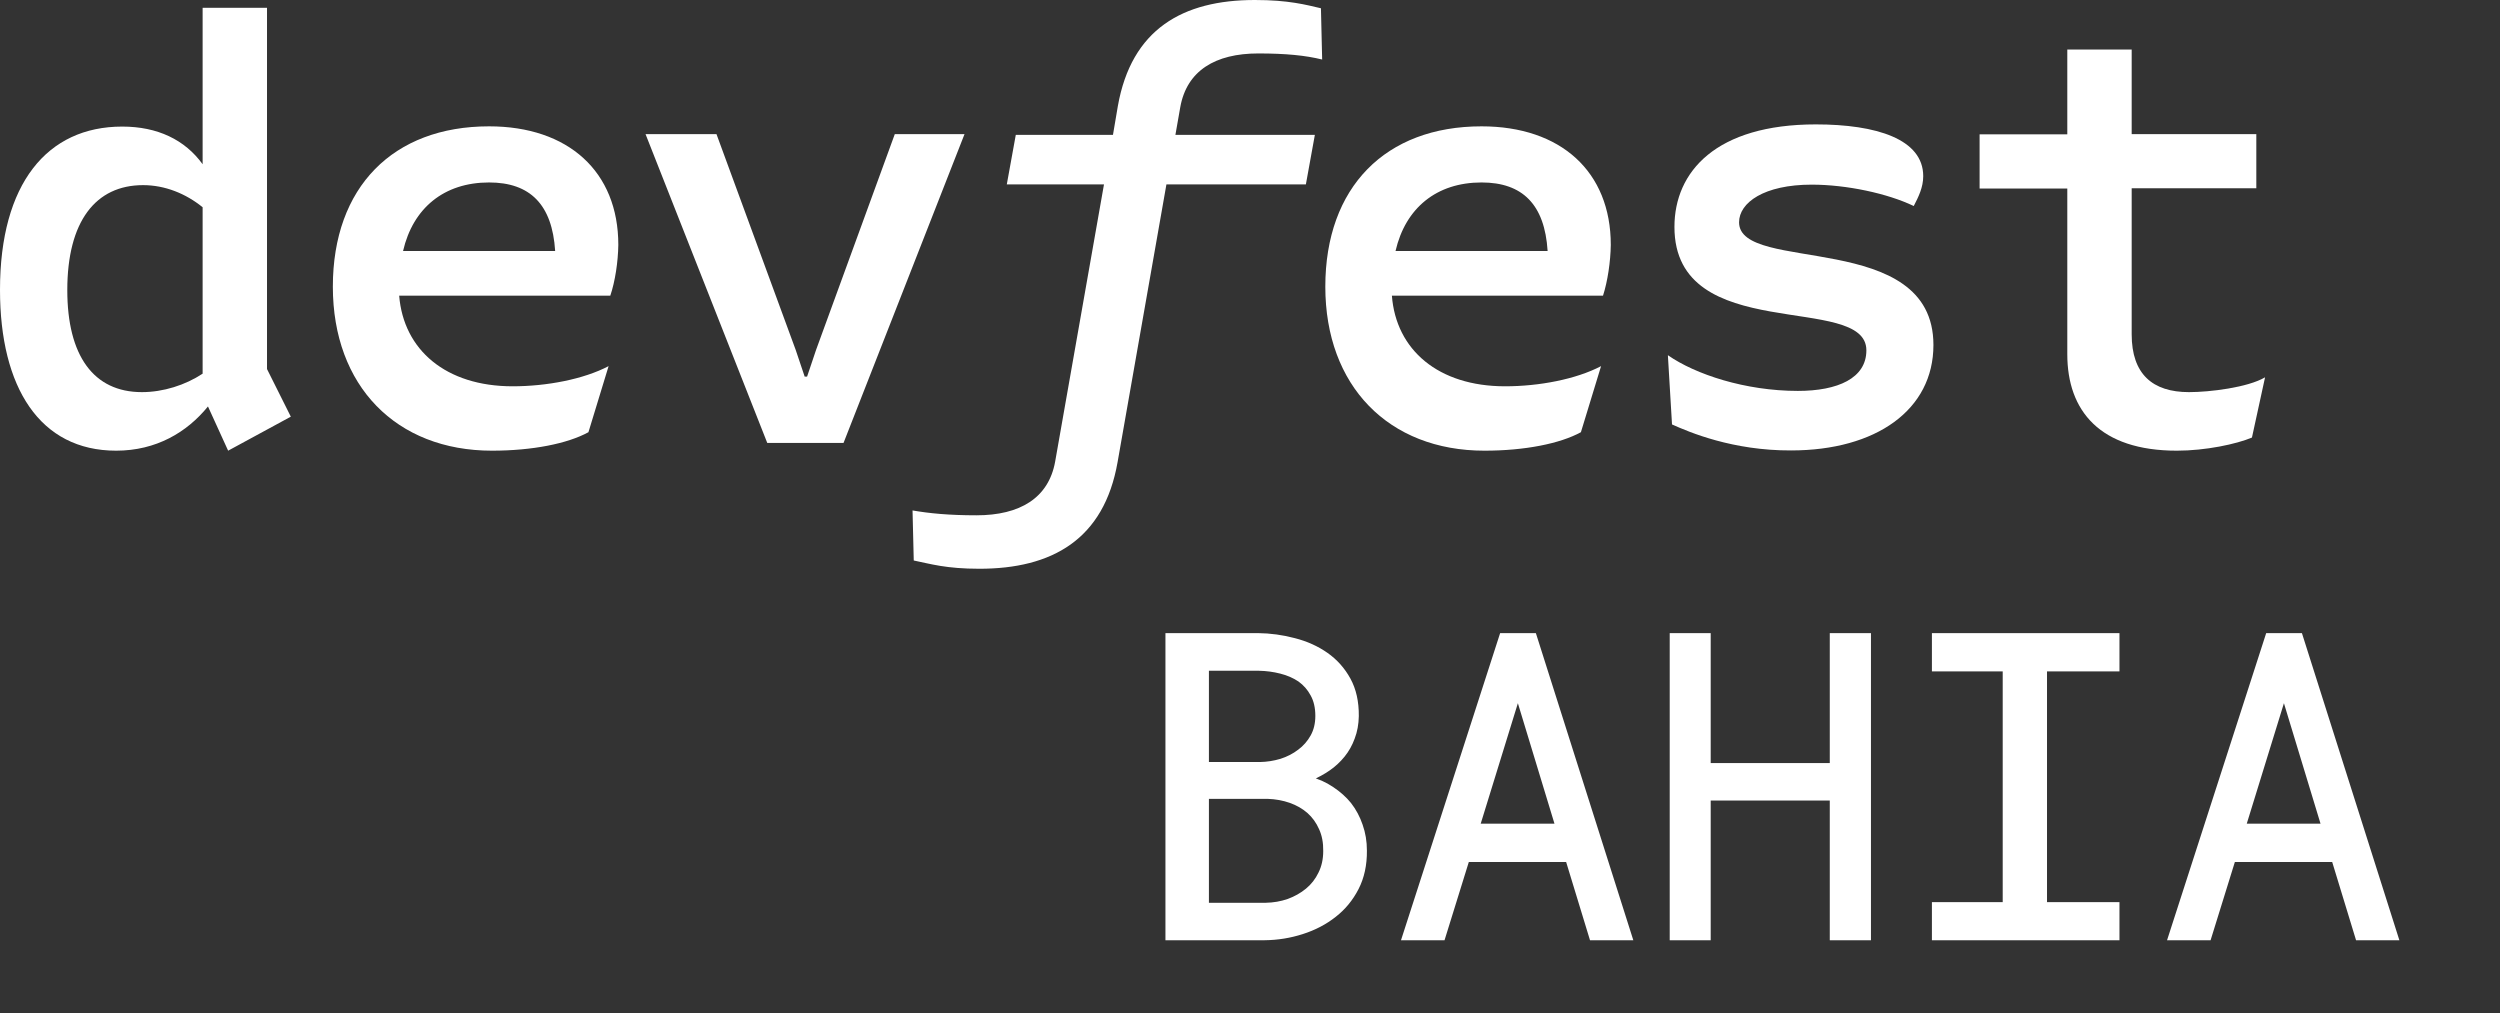 <svg width="1029" height="417" viewBox="0 0 1029 417" fill="none" xmlns="http://www.w3.org/2000/svg">
<rect x="0" y="0" width="1029" height="417" fill="#333333" stroke="none"/>
<path d="M119.7 171.5L93.9 185.5L85.6 167.3C77 177.9 64.3 185.5 47.8 185.5C16.4 185.5 0 159.5 0 119.3C0 75.6 19.4 52.1 50.3 52.1C64.8 52.1 76.1 57.5 83.4 67.6V3.2H109.9V151.9L119.7 171.5ZM83.4 153.8V85.3C76.5 79.7 67.9 76.2 58.9 76.2C39.3 76.2 27.7 91.2 27.7 119.4C27.7 146.4 38.5 161.4 58.4 161.4C67.2 161.4 76.3 158.5 83.4 153.8Z" fill="white"/>
<path d="M251.2 121.7H164.3C166.1 144 183.5 159 211 159C225 159 240.2 156.1 250.5 150.7L242.2 177.9C233.6 182.6 219.1 185.5 202.5 185.5C163 185.5 137 158.8 137 118C137 77 161.8 52 201.3 52C233.9 52 254.5 70.6 254.5 100.8C254.4 107.7 253.2 115.8 251.2 121.7ZM165.9 103.3H228.5C227.3 84.2 218.2 75.1 201.3 75.1C182.8 75.1 170 85.6 165.9 103.3Z" fill="white"/>
<path d="M315.8 182.3L265.7 55.2H294.9L327.5 144L331.2 155H332.2L335.9 144L368.3 55.2H397L347.2 182.3H315.8Z" fill="white"/>
<path d="M483.8 55.5H541.2L537.5 75.9H480.1L460 190.2C454.4 222.1 433 234.1 403.1 234.1C389.4 234.1 383 232.1 376.1 230.7L375.6 210.1C382.5 211.3 390.6 212.1 401.9 212.1C419.8 212.1 431.6 205 434.3 190L454.4 75.9H414.4L418.1 55.5H458.1L460.1 43.7C465.7 12 486.8 0 516.5 0C530.5 0 537.6 2 543.7 3.4L544.2 24.5C537.3 22.8 529.2 22 517.9 22C500.2 22 488.5 29.1 485.8 44.1L483.8 55.5Z" fill="white"/>
<path d="M659.8 121.7H572.9C574.6 144 592 159 619.5 159C633.5 159 648.7 156.1 659 150.7L650.7 177.9C642.1 182.6 627.6 185.5 611 185.5C571.5 185.5 545.5 158.8 545.5 118C545.5 77 570.3 52 609.8 52C642.4 52 663 70.6 663 100.8C662.9 107.7 661.7 115.8 659.8 121.7ZM574.4 103.3H637C635.8 84.2 626.7 75.1 609.8 75.1C591.3 75.1 578.5 85.6 574.4 103.3Z" fill="white"/>
<path d="M688.2 174.7L686.5 146.2C697.8 154.1 718.4 160.9 740 160.9C756.4 160.9 768.2 155.7 768.2 144.2C768.2 120.2 689.2 142.5 689.2 93.4C689.2 70.6 706.4 51.2 747.4 51.2C772.4 51.2 791.6 57.3 791.6 72.5C791.6 77.2 789.6 81.1 787.7 84.8C776.9 79.6 760 76 745.7 76C726.1 76 715.8 83.4 715.8 91.5C715.8 112.8 795.8 94.2 795.8 142C795.8 168.7 772.2 185.4 737.2 185.4C713.2 185.5 695.3 177.9 688.2 174.7Z" fill="white"/>
<path d="M932.3 155.3L926.9 180.1C920.5 182.8 907.8 185.5 896 185.5C864.3 185.5 850.9 169.1 850.9 145.8V77.6H814.8V55.3H850.9V20.4H877.4V55.2H928.7V77.5H877.4V137.6C877.4 154 886 161.4 901 161.4C909.5 161.4 925.2 159.5 932.3 155.3Z" fill="white"/>
<path d="M480.697 386V261.586H517.697C522.824 261.643 527.837 262.326 532.736 263.637C537.635 264.89 541.993 266.855 545.81 269.533C549.626 272.21 552.674 275.628 554.953 279.787C557.231 283.945 558.342 288.93 558.285 294.74C558.228 297.987 557.687 300.95 556.662 303.627C555.693 306.304 554.354 308.697 552.646 310.805C550.88 312.969 548.914 314.792 546.75 316.273C544.642 317.755 542.078 319.15 539.059 320.46V320.717C542.192 321.457 545.211 322.796 548.117 324.733C551.022 326.67 553.415 328.806 555.294 331.142C557.288 333.705 558.826 336.582 559.909 339.772C561.048 342.962 561.618 346.409 561.618 350.111C561.675 355.922 560.564 361.049 558.285 365.492C556.007 369.936 552.959 373.638 549.142 376.601C545.325 379.62 540.91 381.927 535.897 383.522C530.941 385.117 525.814 385.943 520.517 386H480.697ZM496.591 327.809V372.584H520.944C524.248 372.528 527.381 371.986 530.343 370.961C533.306 369.879 535.926 368.397 538.205 366.518C540.483 364.638 542.278 362.331 543.588 359.596C544.955 356.862 545.639 353.757 545.639 350.282C545.696 346.75 545.097 343.617 543.844 340.883C542.648 338.148 540.967 335.813 538.803 333.876C536.638 331.996 534.103 330.543 531.198 329.518C528.292 328.493 525.159 327.923 521.798 327.809H496.591ZM496.591 314.65H518.637C521.599 314.593 524.504 314.137 527.353 313.283C530.201 312.371 532.736 311.061 534.958 309.352C537.179 307.7 538.974 305.649 540.341 303.2C541.708 300.75 542.392 297.902 542.392 294.655C542.392 291.18 541.708 288.218 540.341 285.768C539.031 283.319 537.265 281.296 535.043 279.701C532.764 278.163 530.144 277.024 527.182 276.283C524.276 275.543 521.286 275.144 518.209 275.087H496.591V314.65ZM645.358 353.786H603.83L593.832 386H578.024L618.185 261.586H631.43L670.907 386H655.185L645.358 353.786ZM608.102 340.028H641.171L624.765 286.024L608.102 340.028ZM769.088 386H754.135V328.493H703.122V386H688.253V261.586H703.122V315.077H754.135V261.586H769.088V386ZM796.176 261.586H871.371V275.343H841.549V372.328H871.371V386H796.176V372.328H825.314V275.343H796.176V261.586ZM960.666 353.786H919.137L909.14 386H893.332L933.493 261.586H946.737L986.215 386H970.492L960.666 353.786ZM923.41 340.028H956.479L940.072 286.024L923.41 340.028Z" fill="white"/>
<path d="M480.697 386H479.697V387H480.697V386ZM480.697 261.586V260.586H479.697V261.586H480.697ZM517.697 261.586L517.708 260.586H517.697V261.586ZM532.736 263.637L532.477 264.603L532.488 264.606L532.736 263.637ZM554.953 279.787L554.076 280.267L554.953 279.787ZM558.285 294.74L559.285 294.758L559.285 294.75L558.285 294.74ZM556.662 303.627L555.728 303.269L555.724 303.278L555.721 303.287L556.662 303.627ZM552.646 310.805L553.42 311.437L553.422 311.434L552.646 310.805ZM546.75 316.273L546.185 315.448L546.175 315.455L546.75 316.273ZM539.059 320.46L538.661 319.543L538.059 319.804V320.46H539.059ZM539.059 320.717H538.059V321.508L538.829 321.69L539.059 320.717ZM555.294 331.142L556.084 330.528L556.079 330.521L556.073 330.515L555.294 331.142ZM559.909 339.772L558.962 340.093L558.964 340.101L558.967 340.108L559.909 339.772ZM561.618 350.111H560.618L560.618 350.121L561.618 350.111ZM549.142 376.601L548.529 375.811L548.522 375.816L549.142 376.601ZM535.897 383.522L535.594 382.569L535.591 382.57L535.897 383.522ZM520.517 386V387L520.527 387L520.517 386ZM496.591 327.809V326.809H495.591V327.809H496.591ZM496.591 372.584H495.591V373.584H496.591V372.584ZM520.944 372.584V373.584H520.952L520.961 373.584L520.944 372.584ZM530.343 370.961L530.67 371.906L530.678 371.903L530.686 371.9L530.343 370.961ZM543.588 359.596L542.693 359.149L542.69 359.156L542.686 359.164L543.588 359.596ZM545.639 350.282L544.639 350.266L544.639 350.274V350.282H545.639ZM543.844 340.883L542.928 341.284L542.932 341.292L542.935 341.299L543.844 340.883ZM538.803 333.876L539.47 333.131L539.464 333.126L539.458 333.121L538.803 333.876ZM521.798 327.809L521.832 326.81L521.815 326.809H521.798V327.809ZM496.591 314.65H495.591V315.65H496.591V314.65ZM518.637 314.65V315.65H518.646L518.656 315.65L518.637 314.65ZM527.353 313.283L527.64 314.241L527.649 314.238L527.657 314.235L527.353 313.283ZM534.958 309.352L534.361 308.55L534.354 308.554L534.348 308.559L534.958 309.352ZM540.341 285.768L539.459 286.24L539.463 286.248L539.468 286.255L540.341 285.768ZM535.043 279.701L535.626 278.889L535.614 278.88L535.602 278.872L535.043 279.701ZM527.182 276.283L526.935 277.252L526.939 277.253L527.182 276.283ZM518.209 275.087L518.228 274.087L518.219 274.087H518.209V275.087ZM496.591 275.087V274.087H495.591V275.087H496.591ZM481.697 386V261.586H479.697V386H481.697ZM480.697 262.586H517.697V260.586H480.697V262.586ZM517.686 262.586C522.73 262.642 527.66 263.314 532.477 264.603L532.994 262.671C528.014 261.339 522.917 260.644 517.708 260.586L517.686 262.586ZM532.488 264.606C537.28 265.831 541.525 267.749 545.235 270.351L546.384 268.714C542.46 265.962 537.99 263.949 532.984 262.668L532.488 264.606ZM545.235 270.351C548.924 272.939 551.869 276.241 554.076 280.267L555.83 279.306C553.479 275.016 550.328 271.481 546.384 268.714L545.235 270.351ZM554.076 280.267C556.255 284.245 557.341 289.053 557.285 294.73L559.285 294.75C559.343 288.807 558.207 283.645 555.83 279.306L554.076 280.267ZM557.285 294.723C557.23 297.869 556.706 300.714 555.728 303.269L557.595 303.985C558.668 301.185 559.226 298.106 559.285 294.758L557.285 294.723ZM555.721 303.287C554.789 305.864 553.504 308.158 551.869 310.175L553.422 311.434C555.205 309.236 556.597 306.744 557.602 303.967L555.721 303.287ZM551.871 310.173C550.161 312.268 548.266 314.024 546.185 315.448L547.314 317.099C549.563 315.56 551.598 313.671 553.42 311.437L551.871 310.173ZM546.175 315.455C544.135 316.888 541.634 318.253 538.661 319.543L539.457 321.378C542.522 320.048 545.148 318.621 547.324 317.092L546.175 315.455ZM538.059 320.46V320.717H540.059V320.46H538.059ZM538.829 321.69C541.837 322.401 544.747 323.688 547.562 325.565L548.671 323.901C545.676 321.904 542.547 320.514 539.289 319.744L538.829 321.69ZM547.562 325.565C550.396 327.454 552.709 329.524 554.515 331.769L556.073 330.515C554.12 328.088 551.648 325.885 548.671 323.901L547.562 325.565ZM554.505 331.756C556.428 334.228 557.914 337.005 558.962 340.093L560.856 339.451C559.739 336.159 558.149 333.182 556.084 330.528L554.505 331.756ZM558.967 340.108C560.064 343.181 560.618 346.512 560.618 350.111H562.618C562.618 346.305 562.032 342.743 560.85 339.436L558.967 340.108ZM560.618 350.121C560.673 355.796 559.589 360.759 557.395 365.036L559.175 365.949C561.539 361.339 562.676 356.047 562.618 350.102L560.618 350.121ZM557.395 365.036C555.181 369.354 552.226 372.941 548.529 375.811L549.755 377.391C553.691 374.336 556.832 370.517 559.175 365.949L557.395 365.036ZM548.522 375.816C544.807 378.755 540.502 381.008 535.594 382.569L536.201 384.475C541.319 382.846 545.844 380.485 549.762 377.385L548.522 375.816ZM535.591 382.57C530.732 384.134 525.705 384.944 520.506 385L520.527 387C525.924 386.942 531.151 386.1 536.204 384.474L535.591 382.57ZM520.517 385H480.697V387H520.517V385ZM495.591 327.809V372.584H497.591V327.809H495.591ZM496.591 373.584H520.944V371.584H496.591V373.584ZM520.961 373.584C524.365 373.526 527.603 372.968 530.67 371.906L530.016 370.016C527.159 371.005 524.131 371.529 520.927 371.585L520.961 373.584ZM530.686 371.9C533.748 370.782 536.469 369.246 538.841 367.289L537.568 365.746C535.383 367.549 532.863 368.976 530 370.022L530.686 371.9ZM538.841 367.289C541.235 365.314 543.118 362.89 544.49 360.028L542.686 359.164C541.437 361.771 539.732 363.961 537.568 365.746L538.841 367.289ZM544.482 360.043C545.928 357.152 546.639 353.891 546.639 350.282H544.639C544.639 353.623 543.982 356.571 542.693 359.149L544.482 360.043ZM546.639 350.298C546.697 346.643 546.079 343.358 544.753 340.466L542.935 341.299C544.116 343.876 544.694 346.858 544.639 350.266L546.639 350.298ZM544.76 340.482C543.508 337.62 541.744 335.166 539.47 333.131L538.136 334.621C540.191 336.46 541.788 338.677 542.928 341.284L544.76 340.482ZM539.458 333.121C537.192 331.153 534.545 329.639 531.531 328.575L530.865 330.461C533.661 331.448 536.084 332.839 538.147 334.631L539.458 333.121ZM531.531 328.575C528.521 327.513 525.286 326.927 521.832 326.81L521.764 328.809C525.033 328.919 528.064 329.473 530.865 330.461L531.531 328.575ZM521.798 326.809H496.591V328.809H521.798V326.809ZM496.591 315.65H518.637V313.65H496.591V315.65ZM518.656 315.65C521.709 315.591 524.705 315.121 527.64 314.241L527.065 312.325C524.304 313.153 521.489 313.595 518.617 313.65L518.656 315.65ZM527.657 314.235C530.608 313.291 533.248 311.929 535.567 310.145L534.348 308.559C532.224 310.193 529.793 311.452 527.048 312.33L527.657 314.235ZM535.554 310.155C537.891 308.417 539.779 306.258 541.214 303.687L539.468 302.712C538.168 305.04 536.468 306.983 534.361 308.55L535.554 310.155ZM541.214 303.687C542.677 301.067 543.392 298.045 543.392 294.655H541.392C541.392 297.758 540.739 300.434 539.468 302.712L541.214 303.687ZM543.392 294.655C543.392 291.049 542.682 287.911 541.214 285.281L539.468 286.255C540.734 288.524 541.392 291.31 541.392 294.655H543.392ZM541.223 285.296C539.841 282.714 537.974 280.575 535.626 278.889L534.46 280.513C536.555 282.018 538.22 283.923 539.459 286.24L541.223 285.296ZM535.602 278.872C533.217 277.262 530.487 276.079 527.424 275.313L526.939 277.253C529.801 277.969 532.312 279.064 534.483 280.53L535.602 278.872ZM527.429 275.314C524.447 274.554 521.379 274.145 518.228 274.087L518.191 276.087C521.192 276.142 524.106 276.531 526.935 277.252L527.429 275.314ZM518.209 274.087H496.591V276.087H518.209V274.087ZM495.591 275.087V314.65H497.591V275.087H495.591ZM645.358 353.786L646.314 353.494L646.098 352.786H645.358V353.786ZM603.83 353.786V352.786H603.093L602.875 353.489L603.83 353.786ZM593.832 386V387H594.569L594.787 386.296L593.832 386ZM578.024 386L577.072 385.693L576.65 387H578.024V386ZM618.185 261.586V260.586H617.457L617.233 261.279L618.185 261.586ZM631.43 261.586L632.383 261.283L632.162 260.586H631.43V261.586ZM670.907 386V387H672.274L671.86 385.698L670.907 386ZM655.185 386L654.228 386.292L654.444 387H655.185V386ZM608.102 340.028L607.147 339.733L606.747 341.028H608.102V340.028ZM641.171 340.028V341.028H642.52L642.128 339.738L641.171 340.028ZM624.765 286.024L625.721 285.734L624.772 282.609L623.809 285.73L624.765 286.024ZM645.358 352.786H603.83V354.786H645.358V352.786ZM602.875 353.489L592.877 385.704L594.787 386.296L604.785 354.082L602.875 353.489ZM593.832 385H578.024V387H593.832V385ZM578.976 386.307L619.137 261.893L617.233 261.279L577.072 385.693L578.976 386.307ZM618.185 262.586H631.43V260.586H618.185V262.586ZM630.477 261.888L669.954 386.302L671.86 385.698L632.383 261.283L630.477 261.888ZM670.907 385H655.185V387H670.907V385ZM656.141 385.708L646.314 353.494L644.401 354.077L654.228 386.292L656.141 385.708ZM608.102 341.028H641.171V339.028H608.102V341.028ZM642.128 339.738L625.721 285.734L623.808 286.315L640.214 340.319L642.128 339.738ZM623.809 285.73L607.147 339.733L609.058 340.323L625.72 286.319L623.809 285.73ZM769.088 386V387H770.088V386H769.088ZM754.135 386H753.135V387H754.135V386ZM754.135 328.493H755.135V327.493H754.135V328.493ZM703.122 328.493V327.493H702.122V328.493H703.122ZM703.122 386V387H704.122V386H703.122ZM688.253 386H687.253V387H688.253V386ZM688.253 261.586V260.586H687.253V261.586H688.253ZM703.122 261.586H704.122V260.586H703.122V261.586ZM703.122 315.077H702.122V316.077H703.122V315.077ZM754.135 315.077V316.077H755.135V315.077H754.135ZM754.135 261.586V260.586H753.135V261.586H754.135ZM769.088 261.586H770.088V260.586H769.088V261.586ZM769.088 385H754.135V387H769.088V385ZM755.135 386V328.493H753.135V386H755.135ZM754.135 327.493H703.122V329.493H754.135V327.493ZM702.122 328.493V386H704.122V328.493H702.122ZM703.122 385H688.253V387H703.122V385ZM689.253 386V261.586H687.253V386H689.253ZM688.253 262.586H703.122V260.586H688.253V262.586ZM702.122 261.586V315.077H704.122V261.586H702.122ZM703.122 316.077H754.135V314.077H703.122V316.077ZM755.135 315.077V261.586H753.135V315.077H755.135ZM754.135 262.586H769.088V260.586H754.135V262.586ZM768.088 261.586V386H770.088V261.586H768.088ZM796.176 261.586V260.586H795.176V261.586H796.176ZM871.371 261.586H872.371V260.586H871.371V261.586ZM871.371 275.343V276.343H872.371V275.343H871.371ZM841.549 275.343V274.343H840.549V275.343H841.549ZM841.549 372.328H840.549V373.328H841.549V372.328ZM871.371 372.328H872.371V371.328H871.371V372.328ZM871.371 386V387H872.371V386H871.371ZM796.176 386H795.176V387H796.176V386ZM796.176 372.328V371.328H795.176V372.328H796.176ZM825.314 372.328V373.328H826.314V372.328H825.314ZM825.314 275.343H826.314V274.343H825.314V275.343ZM796.176 275.343H795.176V276.343H796.176V275.343ZM796.176 262.586H871.371V260.586H796.176V262.586ZM870.371 261.586V275.343H872.371V261.586H870.371ZM871.371 274.343H841.549V276.343H871.371V274.343ZM840.549 275.343V372.328H842.549V275.343H840.549ZM841.549 373.328H871.371V371.328H841.549V373.328ZM870.371 372.328V386H872.371V372.328H870.371ZM871.371 385H796.176V387H871.371V385ZM797.176 386V372.328H795.176V386H797.176ZM796.176 373.328H825.314V371.328H796.176V373.328ZM826.314 372.328V275.343H824.314V372.328H826.314ZM825.314 274.343H796.176V276.343H825.314V274.343ZM797.176 275.343V261.586H795.176V275.343H797.176ZM960.666 353.786L961.622 353.494L961.406 352.786H960.666V353.786ZM919.137 353.786V352.786H918.401L918.182 353.489L919.137 353.786ZM909.14 386V387H909.876L910.095 386.296L909.14 386ZM893.332 386L892.38 385.693L891.958 387H893.332V386ZM933.493 261.586V260.586H932.765L932.541 261.279L933.493 261.586ZM946.737 261.586L947.69 261.283L947.469 260.586H946.737V261.586ZM986.215 386V387H987.581L987.168 385.698L986.215 386ZM970.492 386L969.536 386.292L969.752 387H970.492V386ZM923.41 340.028L922.454 339.733L922.055 341.028H923.41V340.028ZM956.479 340.028V341.028H957.827L957.435 339.738L956.479 340.028ZM940.072 286.024L941.029 285.734L940.08 282.609L939.117 285.73L940.072 286.024ZM960.666 352.786H919.137V354.786H960.666V352.786ZM918.182 353.489L908.185 385.704L910.095 386.296L920.092 354.082L918.182 353.489ZM909.14 385H893.332V387H909.14V385ZM894.283 386.307L934.444 261.893L932.541 261.279L892.38 385.693L894.283 386.307ZM933.493 262.586H946.737V260.586H933.493V262.586ZM945.784 261.888L985.262 386.302L987.168 385.698L947.69 261.283L945.784 261.888ZM986.215 385H970.492V387H986.215V385ZM971.449 385.708L961.622 353.494L959.709 354.077L969.536 386.292L971.449 385.708ZM923.41 341.028H956.479V339.028H923.41V341.028ZM957.435 339.738L941.029 285.734L939.115 286.315L955.522 340.319L957.435 339.738ZM939.117 285.73L922.454 339.733L924.365 340.323L941.028 286.319L939.117 285.73Z" fill="white"/>
</svg>
